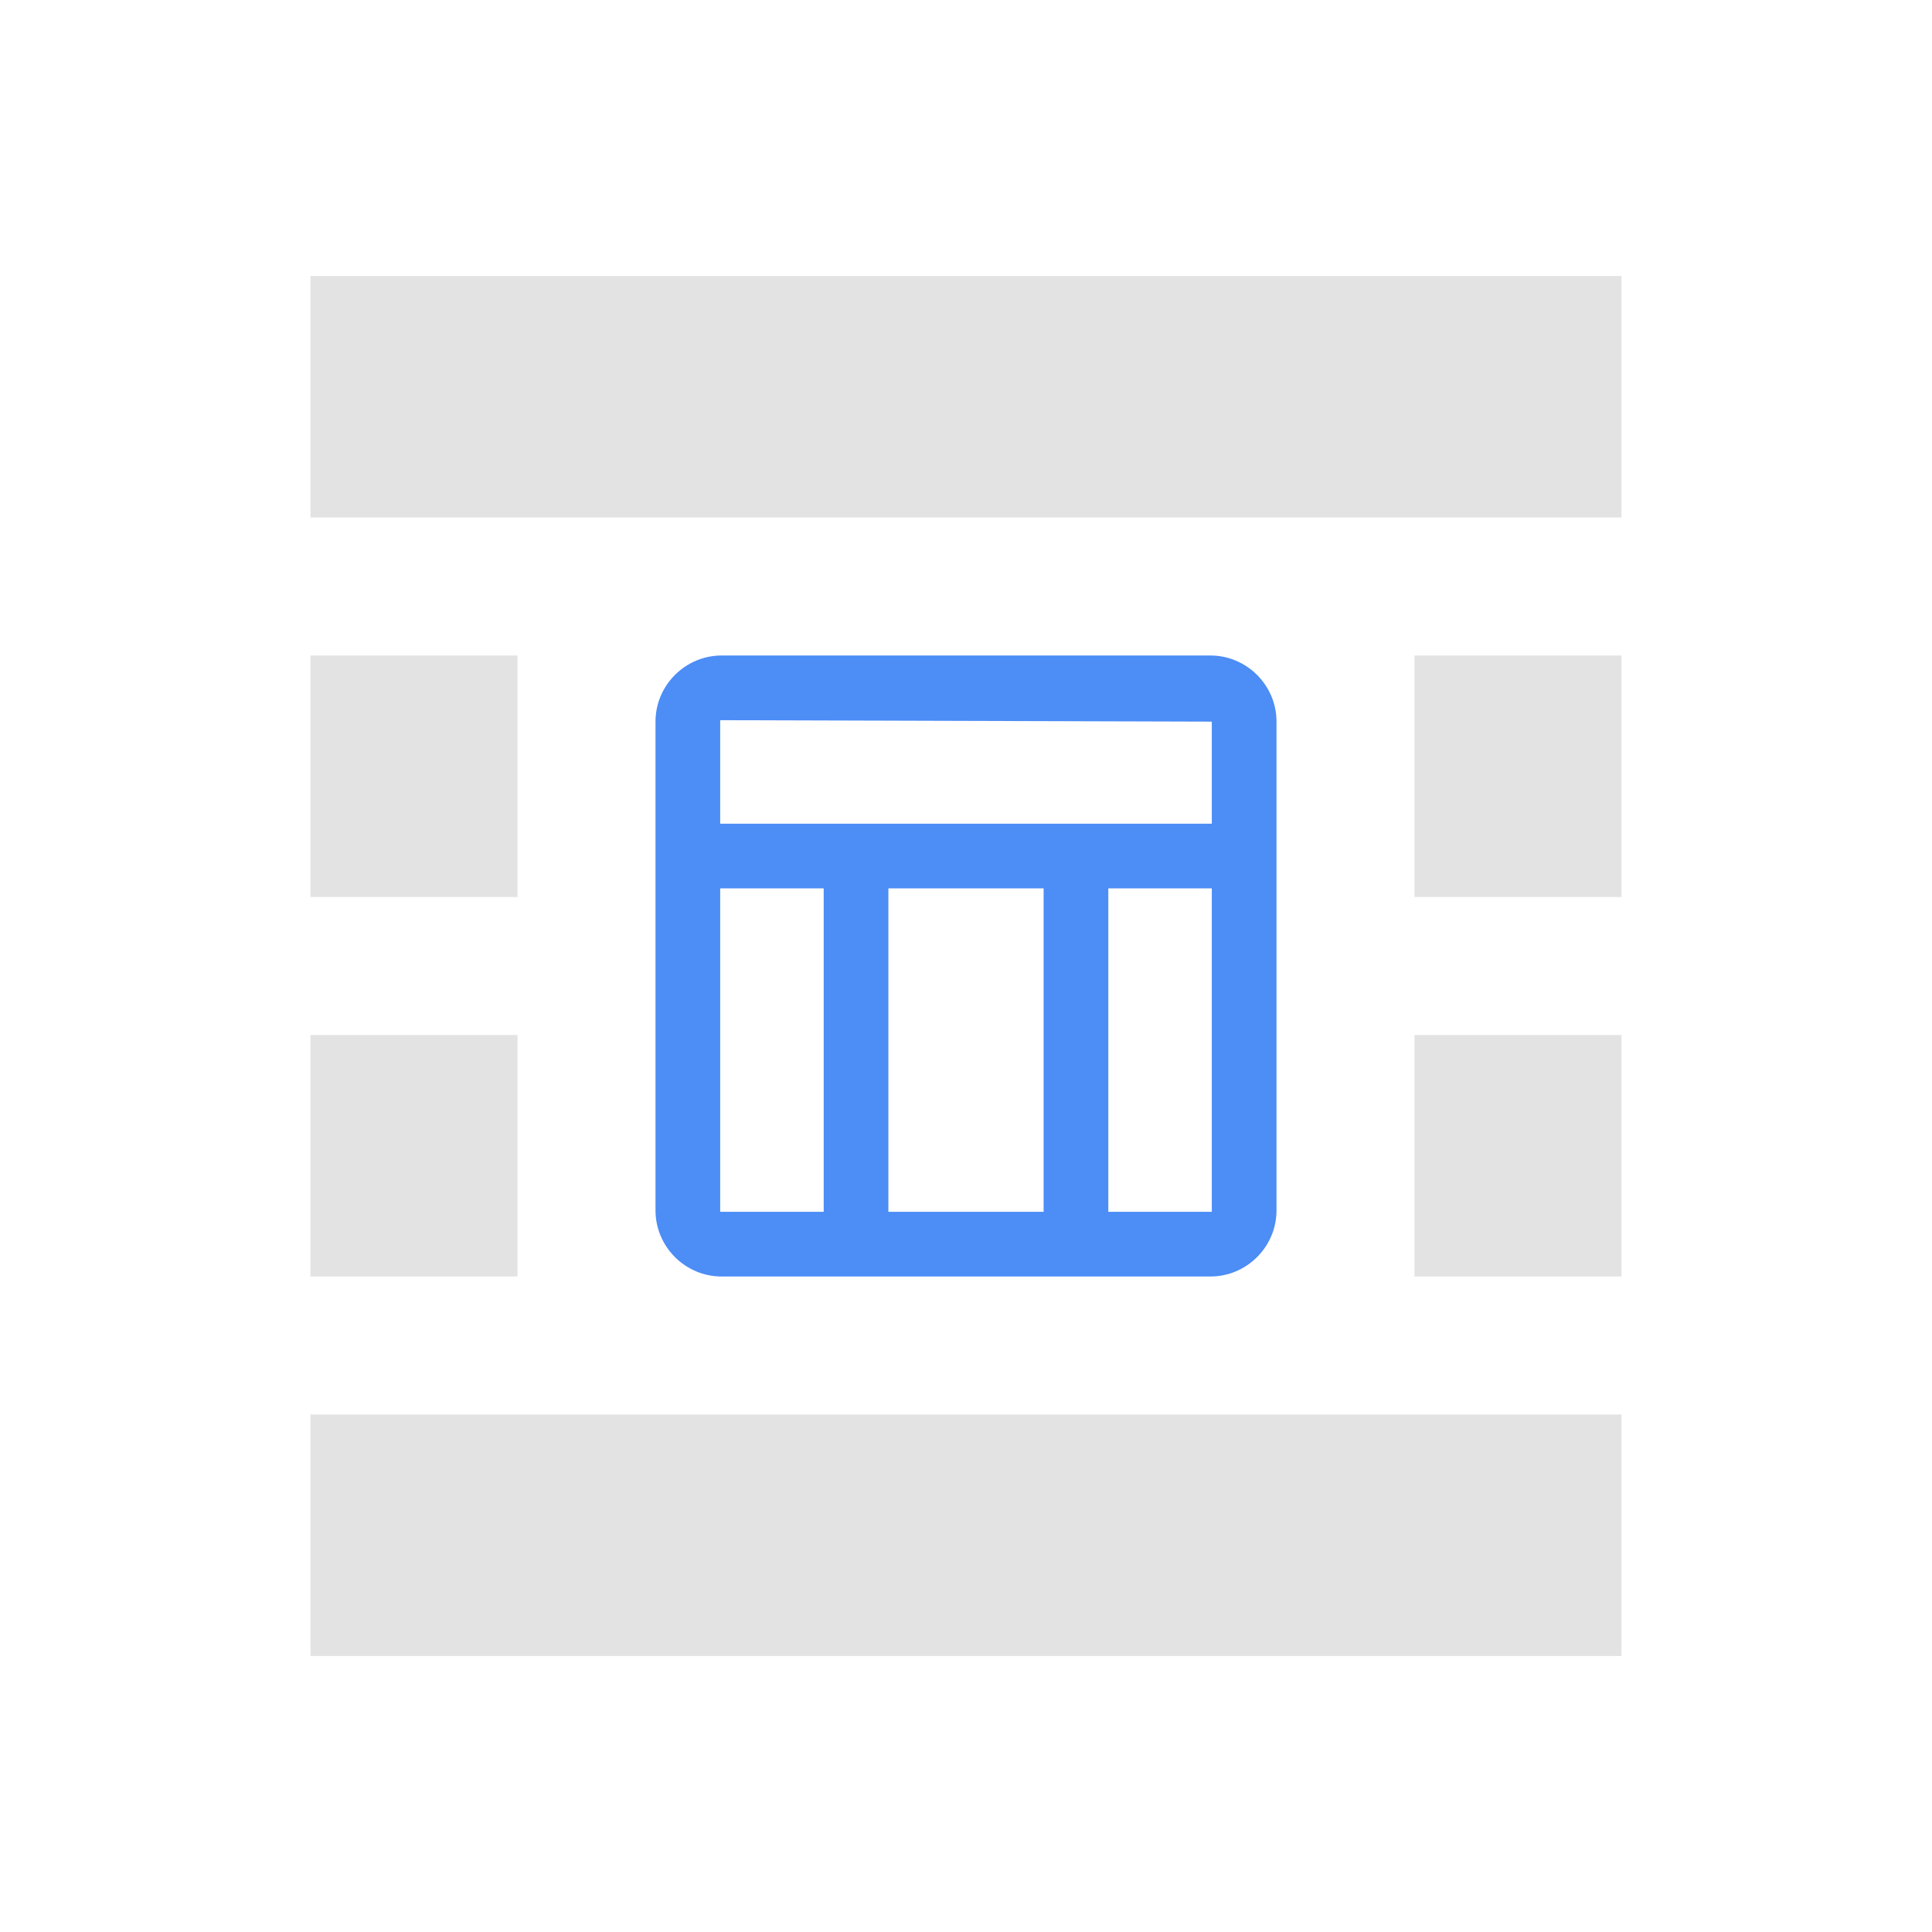 <svg width="56" height="56" viewBox="0 0 56 56" fill="none" xmlns="http://www.w3.org/2000/svg">
<path d="M47 8H9V15H47V8Z" fill="#E3E3E3"/>
<path d="M47 19H41V26H47V19Z" fill="#E3E3E3"/>
<path d="M47 30H41V37H47V30Z" fill="#E3E3E3"/>
<path d="M15 19H9V26H15V19Z" fill="#E3E3E3"/>
<path d="M15 30H9V37H15V30Z" fill="#E3E3E3"/>
<path d="M47 41H9V48H47V41Z" fill="#E3E3E3"/>
<path fill-rule="evenodd" clip-rule="evenodd" d="M35.083 19H20.917C19.863 19 19 19.863 19 20.917V35.083C19 36.138 19.863 37 20.917 37H35.083C36.138 37 37 36.138 37 35.083V28.375V20.917C37 19.863 36.138 19 35.083 19ZM35.125 20.917V23.875H28H20.875V20.875L35.125 20.917ZM25.75 35.125H30.25V25.75H25.75V35.125ZM20.875 25.75H22.75H23.875V35.125H20.875V25.75ZM32.125 25.75V35.125H35.125V25.75H32.125Z" fill="#4C8DF6"/>
</svg>

